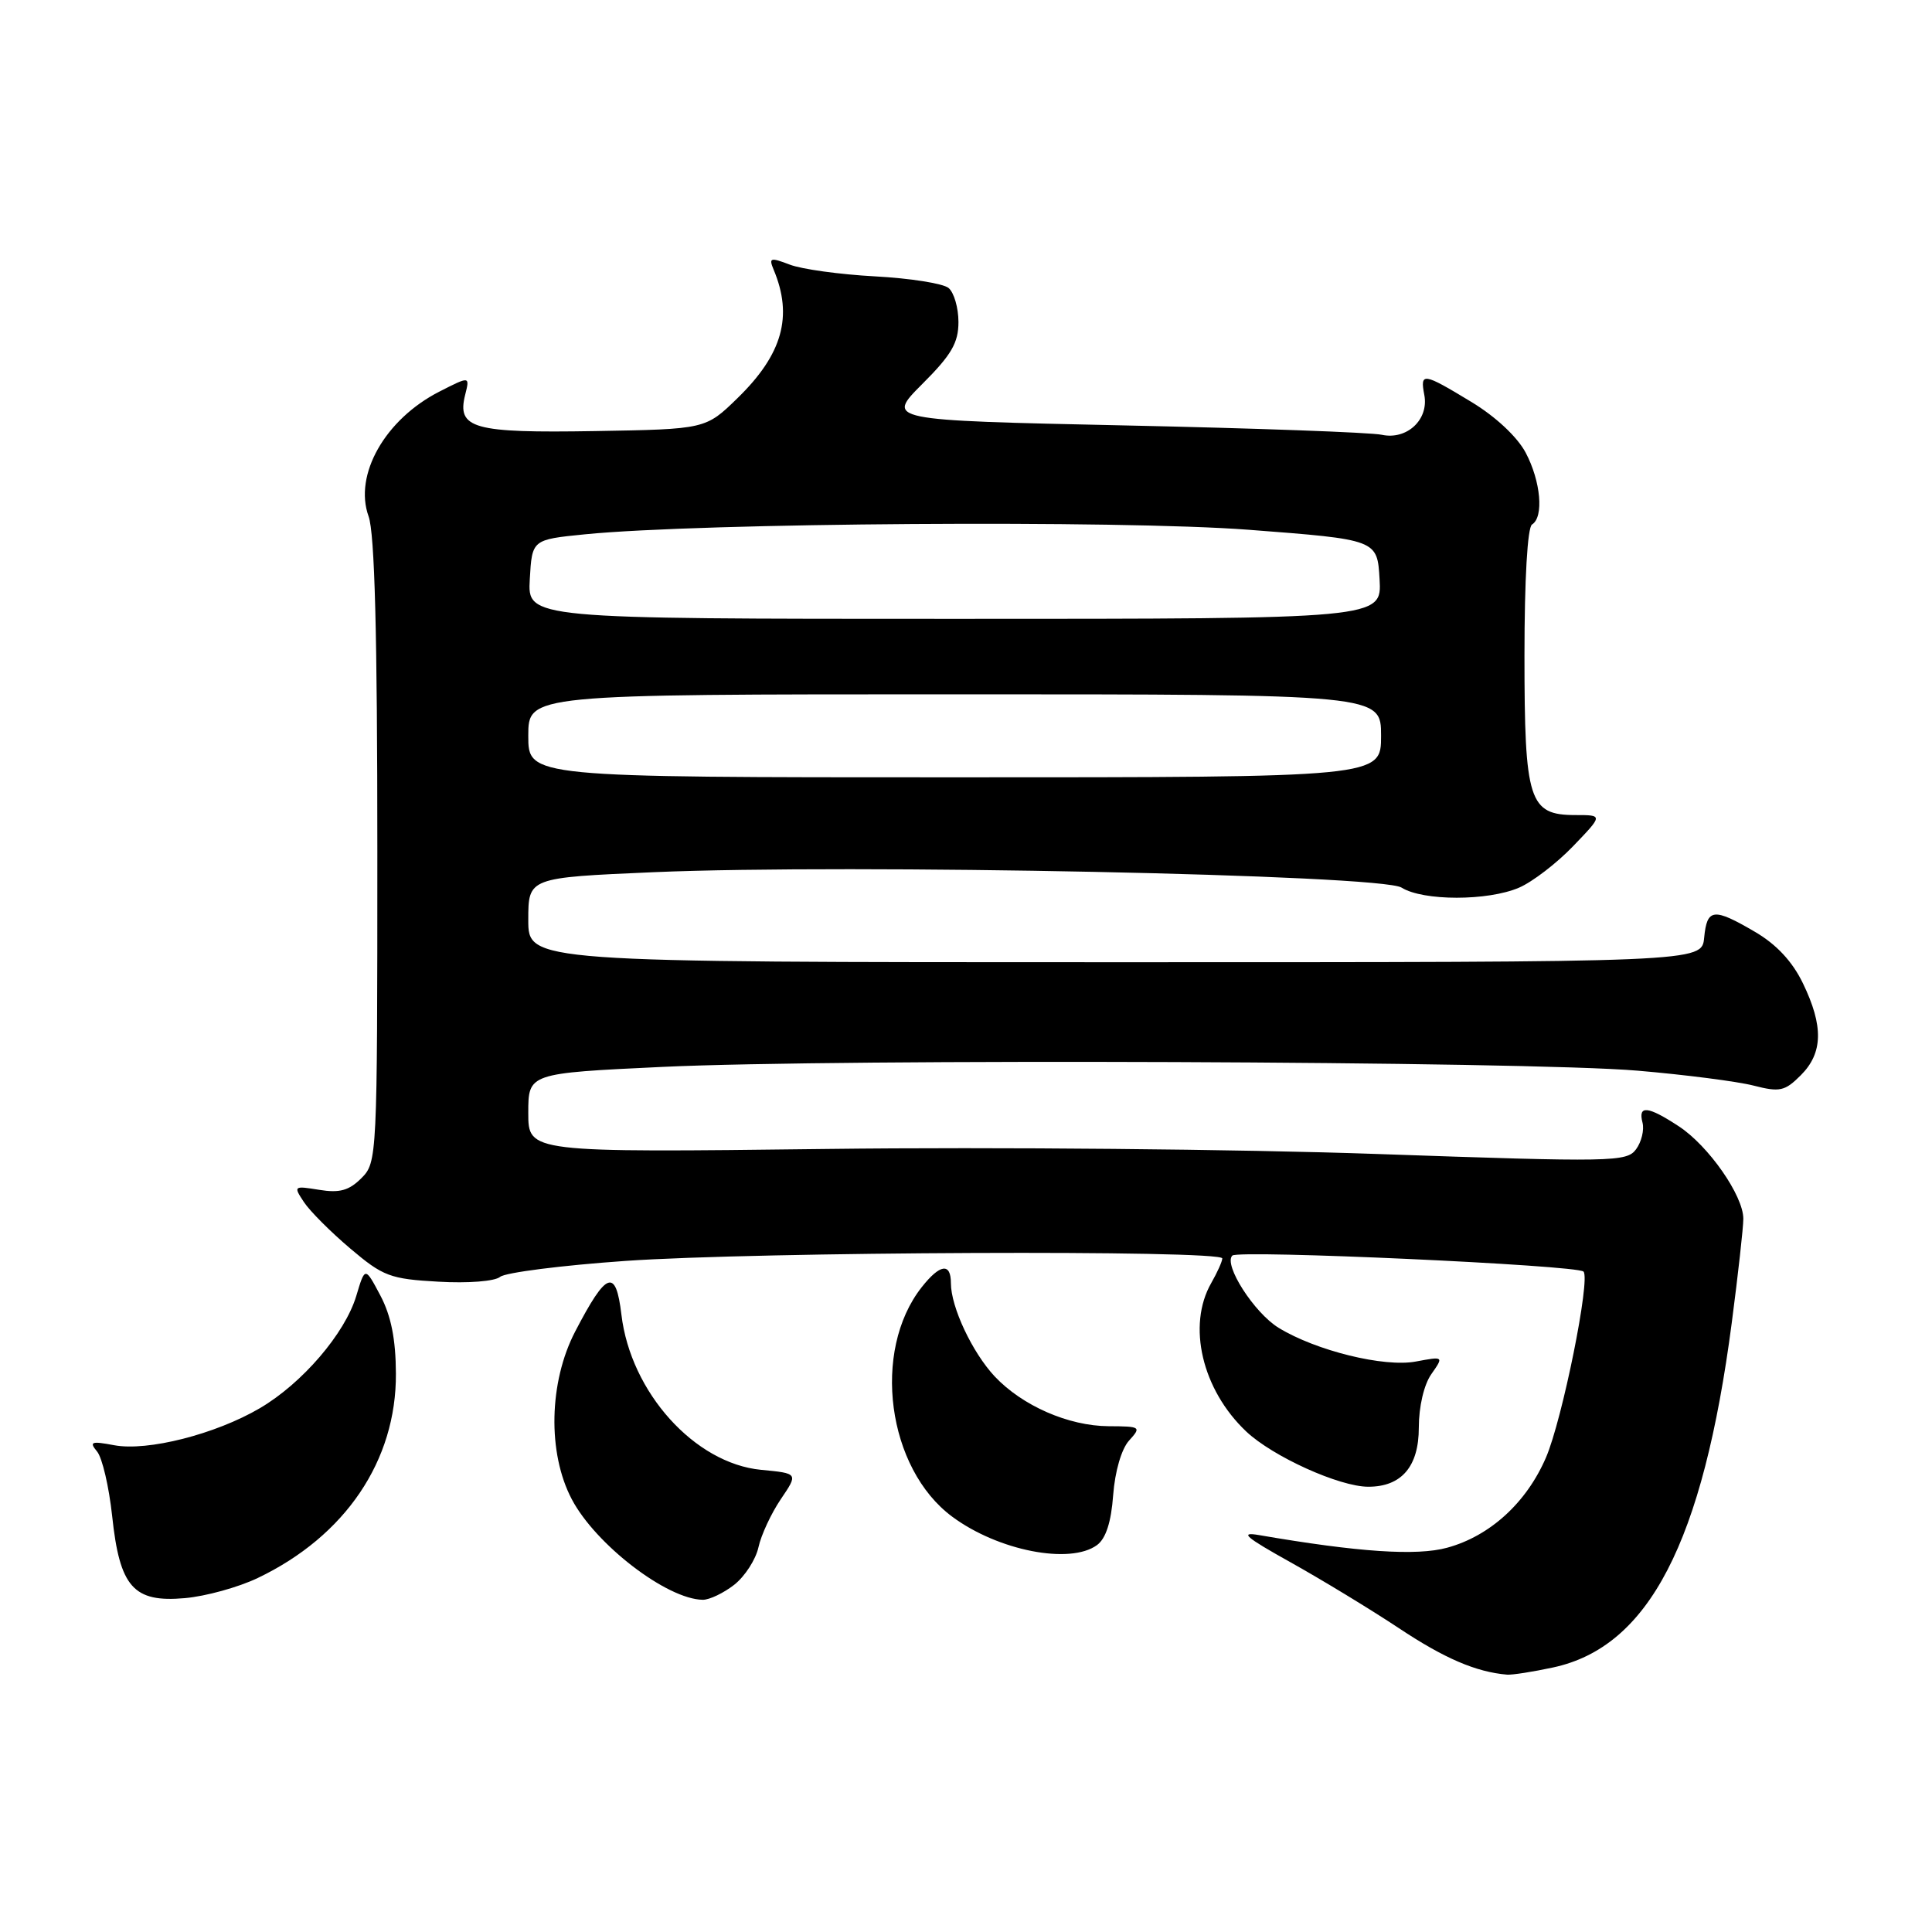 <?xml version="1.0" encoding="UTF-8" standalone="no"?>
<!DOCTYPE svg PUBLIC "-//W3C//DTD SVG 1.1//EN" "http://www.w3.org/Graphics/SVG/1.1/DTD/svg11.dtd" >
<svg xmlns="http://www.w3.org/2000/svg" xmlns:xlink="http://www.w3.org/1999/xlink" version="1.1" viewBox="0 0 256 256">
 <g >
 <path fill="currentColor"
d=" M 205.78 220.95 C 218.48 218.23 225.65 204.40 229.47 175.25 C 230.31 168.83 231.00 162.64 231.00 161.49 C 231.00 158.43 226.39 151.82 222.45 149.24 C 218.33 146.54 217.03 146.41 217.64 148.75 C 217.89 149.71 217.51 151.30 216.79 152.28 C 215.55 153.97 213.73 154.00 182.49 152.91 C 164.35 152.27 131.61 151.97 109.75 152.24 C 70.00 152.72 70.00 152.72 70.00 147.47 C 70.00 142.21 70.00 142.21 87.75 141.37 C 111.15 140.26 202.36 140.61 217.00 141.87 C 223.32 142.41 230.24 143.30 232.37 143.85 C 235.84 144.74 236.50 144.59 238.62 142.47 C 241.56 139.53 241.64 135.96 238.90 130.30 C 237.51 127.41 235.39 125.14 232.57 123.49 C 227.04 120.25 226.19 120.35 225.81 124.25 C 225.50 127.50 225.50 127.50 147.75 127.50 C 70.00 127.50 70.00 127.50 70.00 121.89 C 70.00 116.29 70.00 116.29 86.60 115.57 C 112.63 114.45 182.98 115.89 185.71 117.61 C 188.56 119.40 197.14 119.40 201.28 117.62 C 203.05 116.86 206.28 114.38 208.45 112.12 C 212.41 108.00 212.41 108.00 208.76 108.00 C 202.59 108.00 202.00 106.17 202.00 86.84 C 202.00 76.77 202.40 69.87 203.00 69.50 C 204.59 68.52 204.17 63.78 202.16 59.98 C 201.05 57.89 198.18 55.20 194.95 53.25 C 188.55 49.37 188.15 49.31 188.73 52.34 C 189.35 55.60 186.42 58.33 183.09 57.61 C 181.67 57.30 166.30 56.74 148.95 56.37 C 117.41 55.69 117.41 55.69 122.20 50.89 C 126.07 47.03 127.00 45.43 127.00 42.67 C 127.00 40.79 126.41 38.76 125.69 38.16 C 124.97 37.56 120.58 36.87 115.94 36.62 C 111.30 36.37 106.21 35.67 104.64 35.06 C 102.07 34.08 101.85 34.15 102.51 35.73 C 105.10 41.90 103.69 46.94 97.74 52.74 C 93.50 56.87 93.50 56.87 78.82 57.12 C 62.67 57.39 60.51 56.79 61.64 52.30 C 62.26 49.83 62.26 49.83 58.22 51.89 C 51.03 55.56 46.85 62.92 48.84 68.42 C 49.65 70.67 50.00 84.01 50.00 112.82 C 50.00 153.40 49.97 154.03 47.89 156.11 C 46.25 157.75 45.00 158.10 42.30 157.66 C 38.91 157.11 38.86 157.15 40.27 159.28 C 41.06 160.48 43.84 163.26 46.43 165.45 C 50.76 169.12 51.69 169.47 58.08 169.83 C 62.02 170.06 65.56 169.78 66.27 169.19 C 66.96 168.62 74.42 167.67 82.84 167.08 C 100.18 165.86 162.02 165.60 161.96 166.75 C 161.95 167.16 161.29 168.62 160.50 170.00 C 157.27 175.64 159.28 184.15 165.13 189.68 C 168.66 193.01 177.48 197.00 181.31 197.00 C 185.71 197.00 188.00 194.32 188.00 189.17 C 188.00 186.39 188.68 183.47 189.66 182.08 C 191.31 179.72 191.31 179.72 187.60 180.41 C 183.41 181.20 174.38 178.98 169.42 175.94 C 166.18 173.95 162.09 167.57 163.29 166.37 C 164.07 165.59 208.97 167.63 209.82 168.49 C 210.78 169.44 207.02 188.09 204.85 193.13 C 202.28 199.10 197.44 203.53 191.76 205.08 C 187.72 206.19 179.97 205.67 166.85 203.41 C 164.17 202.95 165.01 203.67 171.00 207.01 C 175.12 209.31 181.59 213.24 185.36 215.74 C 191.39 219.75 195.58 221.55 199.70 221.90 C 200.36 221.95 203.10 221.53 205.78 220.95 Z  M 34.14 209.10 C 45.76 203.55 52.53 193.54 52.46 182.00 C 52.44 177.45 51.82 174.35 50.40 171.66 C 48.37 167.83 48.37 167.83 47.21 171.71 C 45.71 176.70 40.04 183.31 34.42 186.60 C 28.55 190.04 19.55 192.33 15.13 191.50 C 12.09 190.93 11.79 191.04 12.86 192.33 C 13.55 193.16 14.44 197.00 14.86 200.87 C 15.86 210.31 17.68 212.37 24.50 211.76 C 27.25 211.52 31.59 210.32 34.14 209.10 Z  M 97.29 209.99 C 98.70 208.88 100.14 206.65 100.50 205.02 C 100.85 203.40 102.19 200.53 103.46 198.65 C 105.78 195.23 105.78 195.23 100.85 194.76 C 92.04 193.91 83.56 184.49 82.34 174.19 C 81.60 167.99 80.37 168.44 76.21 176.44 C 72.73 183.14 72.53 192.52 75.76 198.65 C 78.92 204.66 88.36 211.91 93.12 211.98 C 94.00 211.99 95.88 211.09 97.29 209.99 Z  M 145.36 204.73 C 146.53 203.87 147.24 201.69 147.50 198.11 C 147.74 194.96 148.60 191.99 149.61 190.88 C 151.25 189.07 151.16 189.00 146.90 188.98 C 141.58 188.95 135.46 186.27 131.80 182.38 C 128.83 179.20 126.00 173.19 126.00 170.03 C 126.00 167.28 124.56 167.48 122.13 170.56 C 115.47 179.02 117.55 194.60 126.19 200.98 C 132.27 205.48 141.79 207.34 145.36 204.73 Z  M 70.00 97.50 C 70.00 92.00 70.00 92.00 126.50 92.00 C 183.00 92.00 183.00 92.00 183.00 97.50 C 183.00 103.00 183.00 103.00 126.50 103.00 C 70.00 103.00 70.00 103.00 70.00 97.50 Z  M 70.20 76.75 C 70.50 71.50 70.50 71.50 77.50 70.80 C 92.92 69.27 148.36 68.89 165.50 70.20 C 182.50 71.50 182.50 71.50 182.80 76.75 C 183.10 82.00 183.10 82.00 126.50 82.00 C 69.90 82.00 69.90 82.00 70.20 76.75 Z "/>
</g>
</svg>